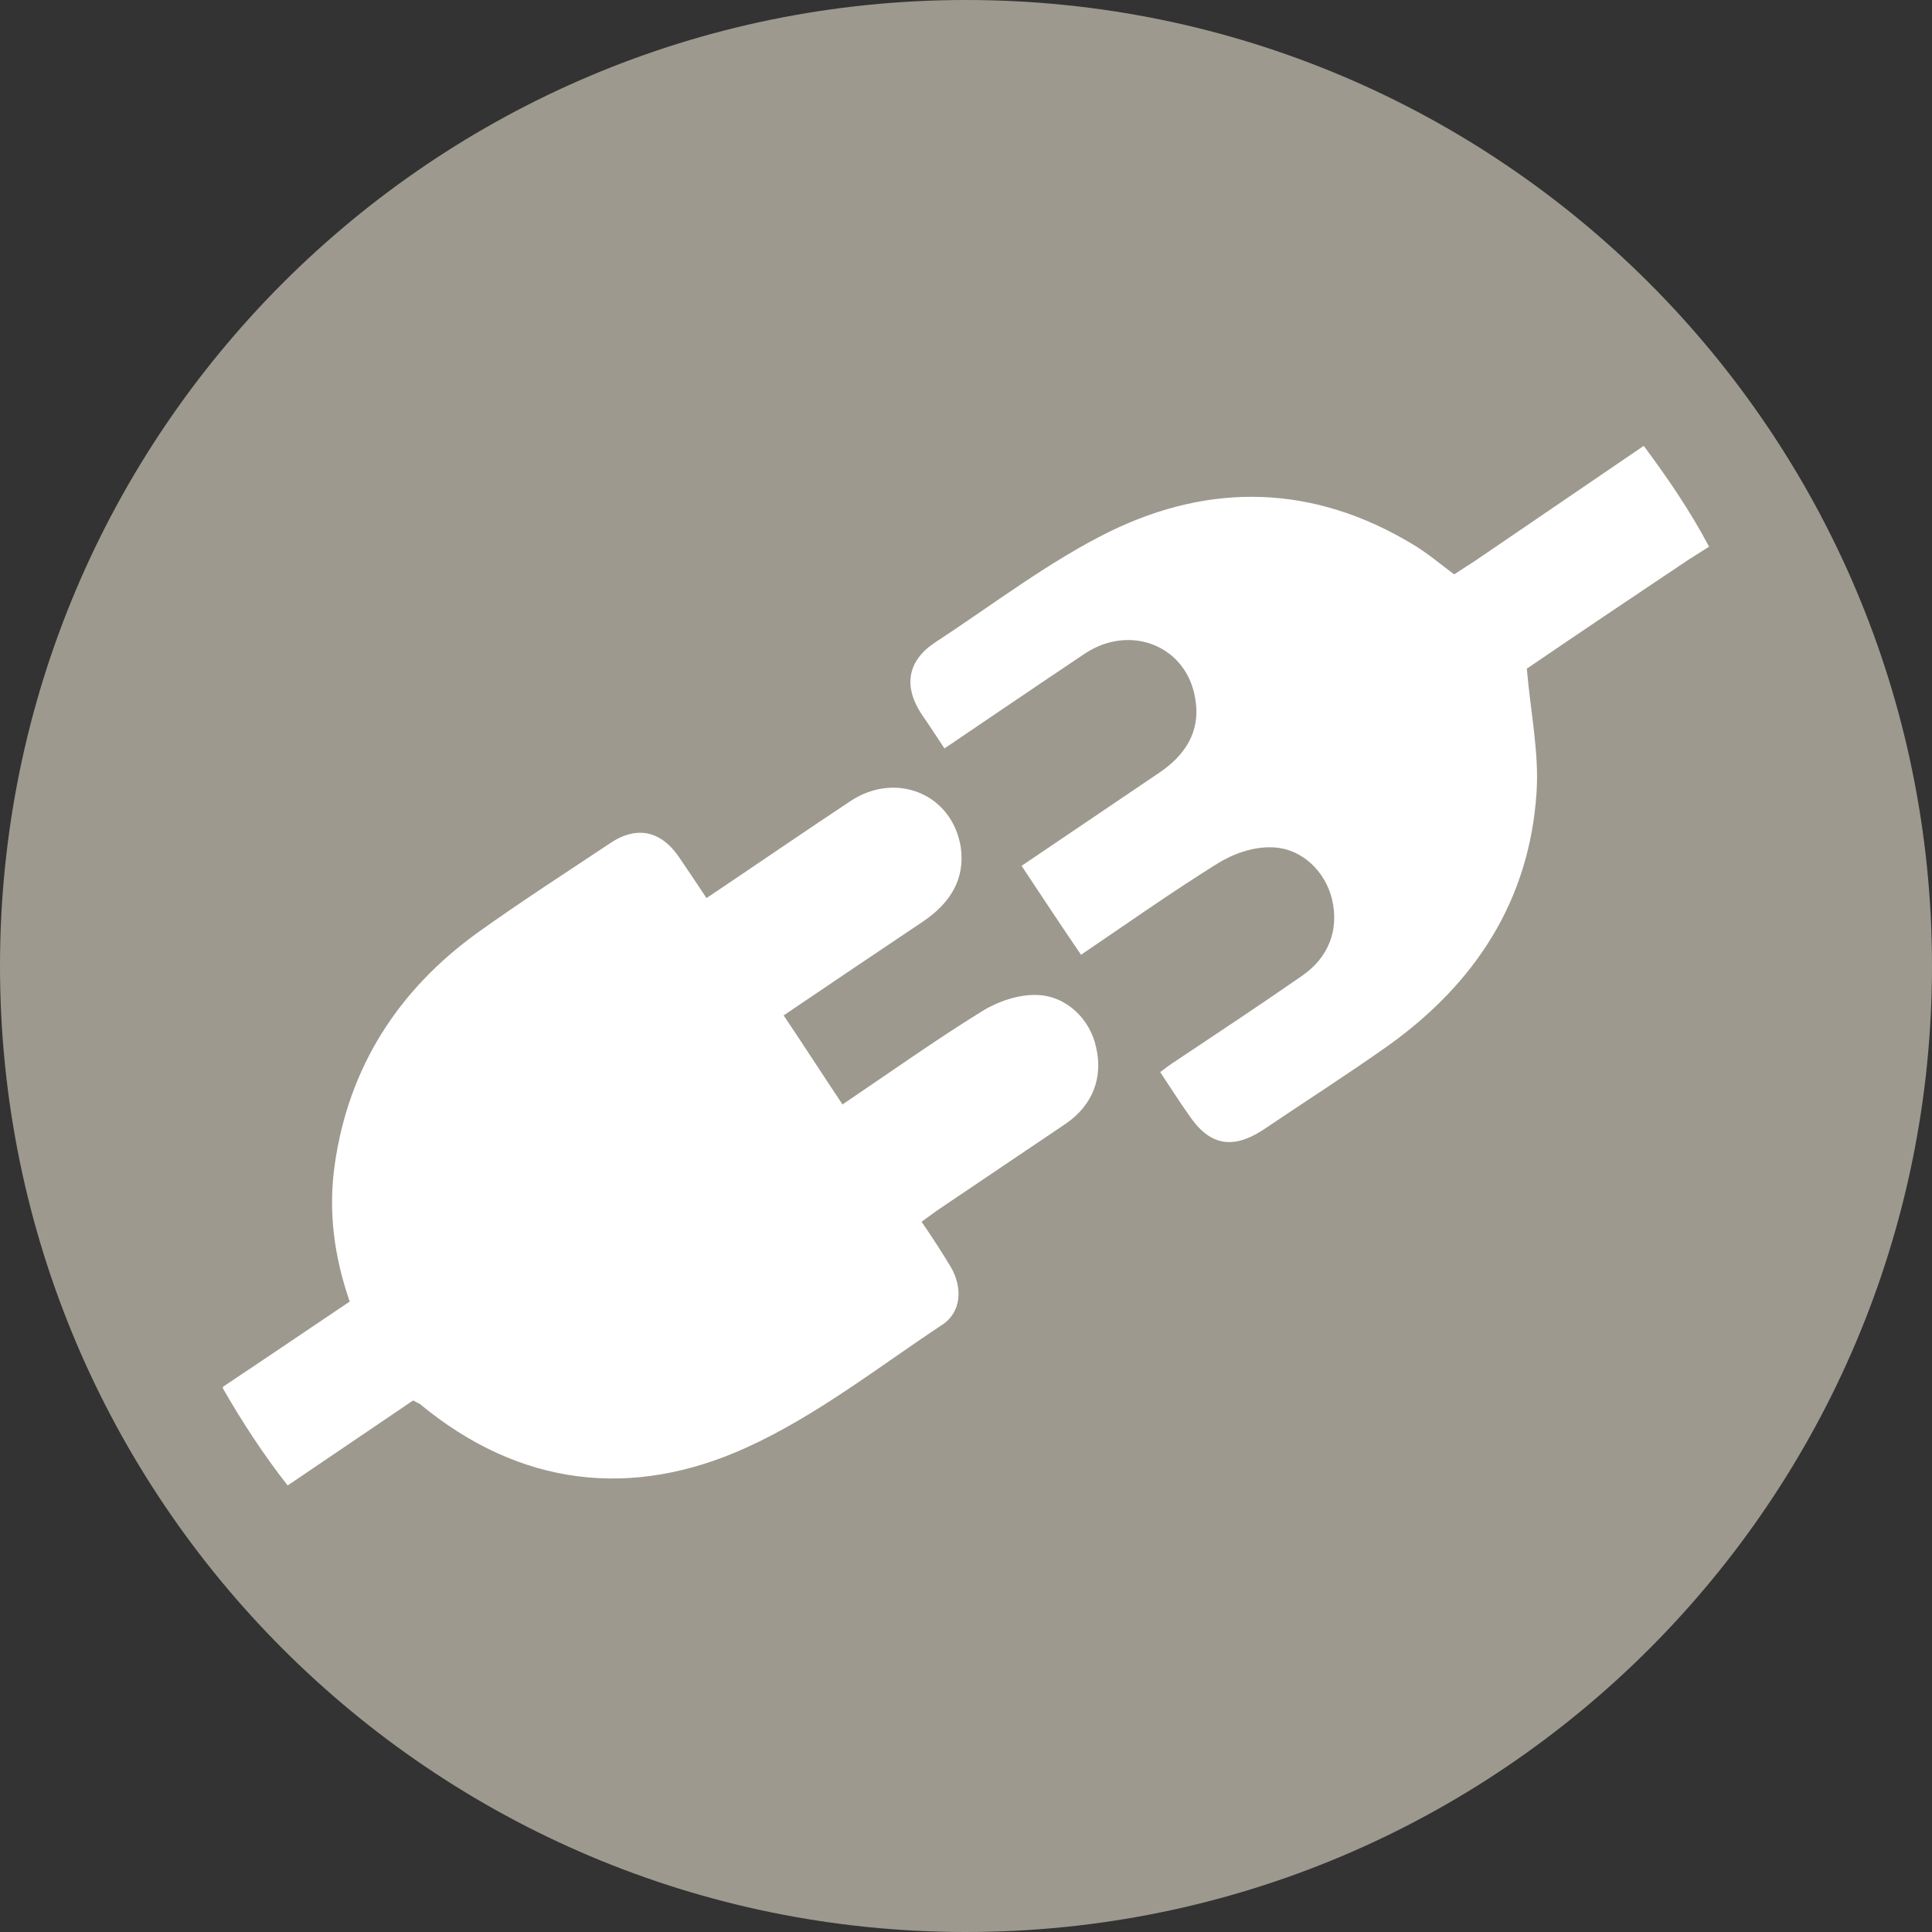 <svg width="26" height="26" viewBox="0 0 26 26" fill="none" xmlns="http://www.w3.org/2000/svg">
<rect x="0" y="0" width="26" height="26" fill="#333333" stroke="none"/>
<path d="M13 26C20.18 26 26 20.18 26 13C26 5.82 20.18 0 13 0C5.82 0 0 5.82 0 13C0 20.18 5.82 26 13 26Z" fill="#9D998E"/>
<g clip-path="url(#clip0)">
<path d="M13.95 13.39C13.704 13.382 13.422 13.479 13.211 13.612C12.578 14.003 11.971 14.437 11.338 14.863C11.065 14.455 10.81 14.056 10.546 13.665C11.188 13.231 11.804 12.814 12.428 12.397C12.78 12.157 12.991 11.838 12.93 11.403C12.815 10.684 12.059 10.374 11.443 10.782C10.801 11.208 10.168 11.643 9.508 12.086C9.385 11.9 9.271 11.731 9.157 11.563C8.91 11.181 8.576 11.101 8.207 11.35C7.609 11.749 7.002 12.139 6.421 12.556C5.366 13.319 4.689 14.357 4.504 15.679C4.416 16.3 4.495 16.904 4.706 17.516C4.126 17.906 3.563 18.288 2.991 18.669C3.255 19.131 3.545 19.574 3.871 19.991C4.434 19.61 4.996 19.228 5.559 18.847C5.595 18.864 5.621 18.882 5.647 18.891C6.993 20.009 8.506 20.177 10.036 19.485C10.977 19.06 11.813 18.403 12.683 17.826C12.938 17.658 12.956 17.329 12.798 17.055C12.675 16.851 12.543 16.646 12.402 16.442C12.49 16.38 12.569 16.318 12.648 16.265C13.211 15.883 13.783 15.502 14.346 15.12C14.706 14.872 14.847 14.499 14.75 14.091C14.671 13.719 14.354 13.399 13.95 13.39Z" fill="white"/>
<path d="M23 7.357C22.736 6.861 22.455 6.452 22.121 6C21.364 6.515 20.599 7.038 19.843 7.553C19.746 7.615 19.649 7.677 19.57 7.73C19.368 7.579 19.201 7.437 19.007 7.322C17.679 6.523 16.299 6.488 14.935 7.153C14.108 7.561 13.361 8.138 12.587 8.644C12.209 8.892 12.156 9.238 12.402 9.611C12.508 9.762 12.604 9.913 12.71 10.072C13.352 9.638 13.977 9.212 14.601 8.795C15.217 8.387 15.982 8.697 16.087 9.416C16.158 9.85 15.947 10.17 15.586 10.409C14.979 10.818 14.381 11.226 13.748 11.652C14.012 12.051 14.276 12.45 14.548 12.849C15.164 12.432 15.753 12.015 16.378 11.625C16.589 11.492 16.861 11.394 17.116 11.403C17.521 11.412 17.838 11.731 17.926 12.104C18.022 12.512 17.882 12.885 17.521 13.133C16.958 13.524 16.395 13.896 15.823 14.278C15.753 14.322 15.683 14.375 15.613 14.428C15.744 14.624 15.867 14.819 15.999 15.005C16.272 15.413 16.58 15.475 16.993 15.209C17.556 14.828 18.128 14.464 18.691 14.065C19.852 13.231 20.582 12.122 20.678 10.667C20.714 10.134 20.599 9.593 20.547 8.999C21.224 8.537 21.962 8.041 22.719 7.535L23 7.357Z" fill="white"/>
</g>
<defs>
<clipPath id="clip0">
<rect x="3" y="6" width="20" height="14" fill="white"/>
</clipPath>
</defs>
</svg>
